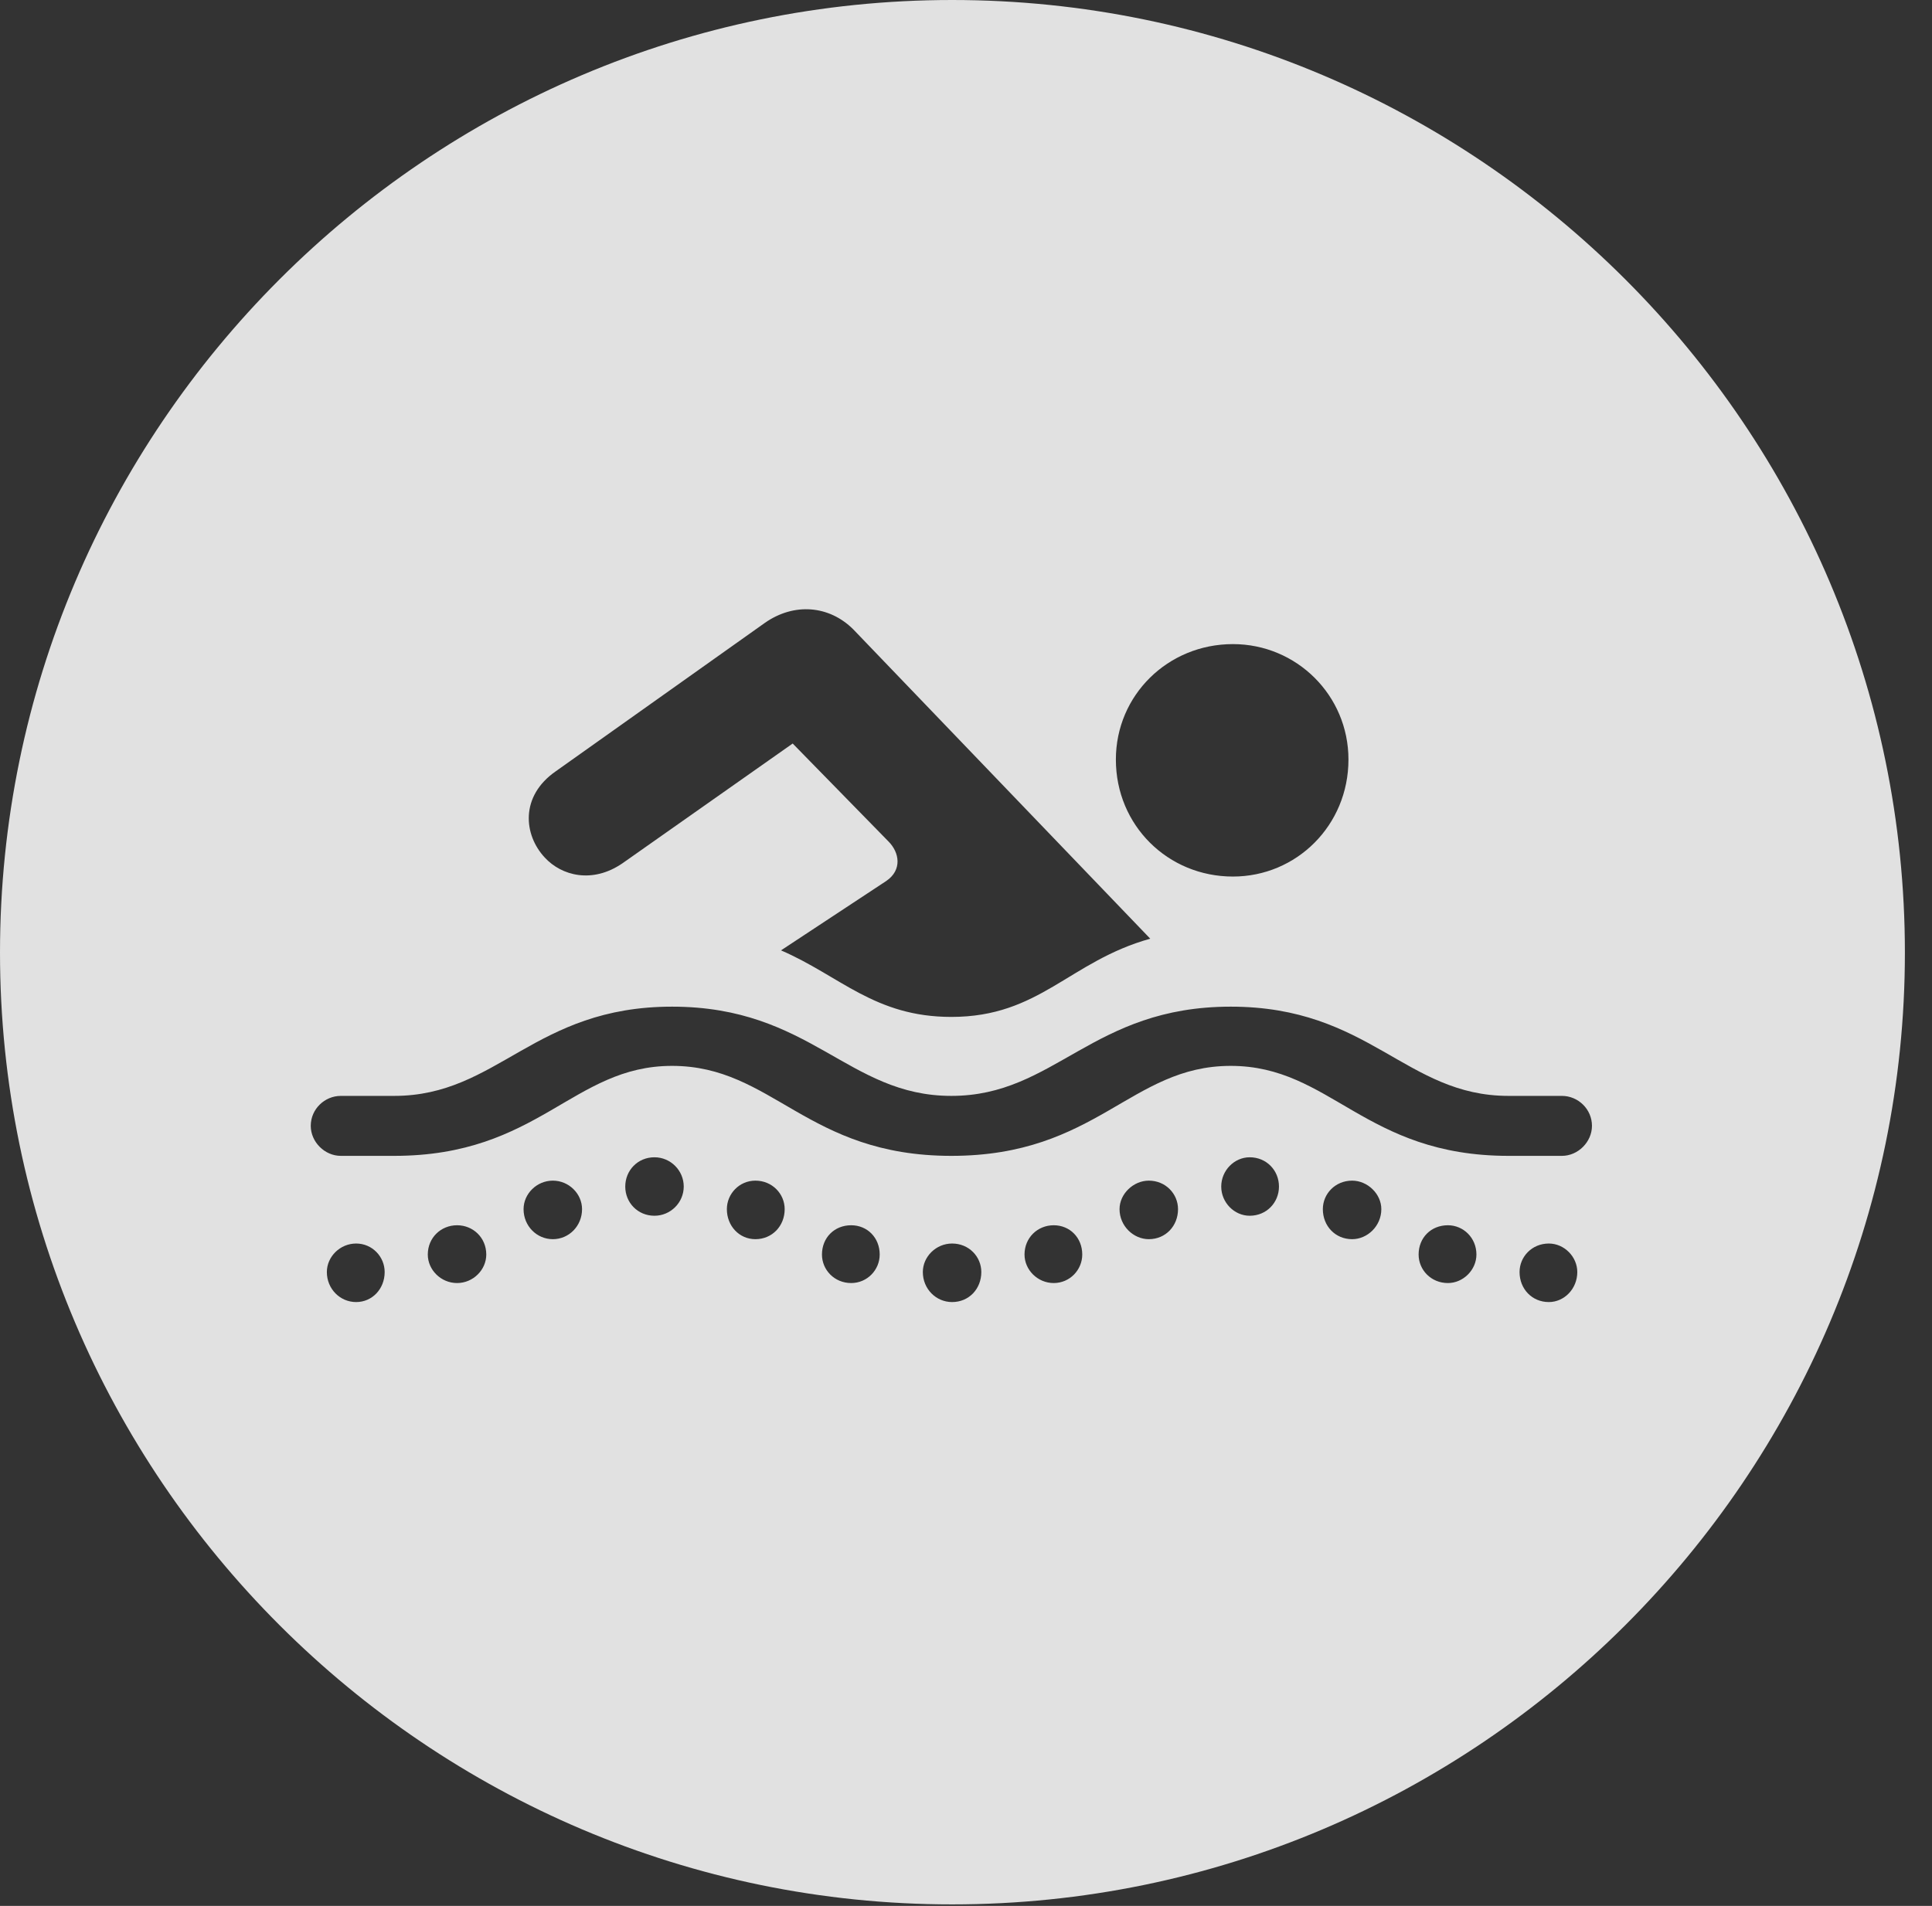 <?xml version="1.0" encoding="UTF-8"?>
<!--Generator: Apple Native CoreSVG 341-->
<!DOCTYPE svg
PUBLIC "-//W3C//DTD SVG 1.1//EN"
       "http://www.w3.org/Graphics/SVG/1.1/DTD/svg11.dtd">
<svg version="1.1" xmlns="http://www.w3.org/2000/svg" xmlns:xlink="http://www.w3.org/1999/xlink" viewBox="0 0 25.801 25.459">
 <rect x="0" y="0" width="25.801" height="25.459" fill="#333333" stroke="none"/>
 <g>
  <rect height="25.459" opacity="0" width="25.801" x="0" y="0"/>
  <path d="M25.439 12.725C25.439 19.727 19.727 25.439 12.715 25.439C5.713 25.439 0 19.727 0 12.725C0 5.713 5.713 0 12.715 0C19.727 0 25.439 5.713 25.439 12.725ZM4.365 16.992C4.365 17.217 4.541 17.393 4.756 17.393C4.971 17.393 5.137 17.217 5.137 16.992C5.137 16.787 4.971 16.611 4.756 16.611C4.541 16.611 4.365 16.787 4.365 16.992ZM20.293 16.992C20.293 17.217 20.459 17.393 20.684 17.393C20.889 17.393 21.064 17.217 21.064 16.992C21.064 16.787 20.889 16.611 20.684 16.611C20.459 16.611 20.293 16.787 20.293 16.992ZM12.324 16.992C12.324 17.217 12.5 17.393 12.715 17.393C12.94 17.393 13.105 17.217 13.105 16.992C13.105 16.787 12.94 16.611 12.715 16.611C12.5 16.611 12.324 16.787 12.324 16.992ZM5.713 16.758C5.713 16.963 5.889 17.139 6.104 17.139C6.318 17.139 6.494 16.963 6.494 16.758C6.494 16.533 6.318 16.367 6.104 16.367C5.889 16.367 5.713 16.533 5.713 16.758ZM10.977 16.758C10.977 16.963 11.143 17.139 11.367 17.139C11.582 17.139 11.748 16.963 11.748 16.758C11.748 16.533 11.582 16.367 11.367 16.367C11.143 16.367 10.977 16.533 10.977 16.758ZM18.945 16.758C18.945 16.963 19.111 17.139 19.336 17.139C19.541 17.139 19.717 16.963 19.717 16.758C19.717 16.533 19.541 16.367 19.336 16.367C19.111 16.367 18.945 16.533 18.945 16.758ZM13.682 16.758C13.682 16.963 13.857 17.139 14.072 17.139C14.287 17.139 14.453 16.963 14.453 16.758C14.453 16.533 14.287 16.367 14.072 16.367C13.857 16.367 13.682 16.533 13.682 16.758ZM6.992 16.152C6.992 16.377 7.168 16.553 7.383 16.553C7.598 16.553 7.773 16.377 7.773 16.152C7.773 15.947 7.598 15.771 7.383 15.771C7.168 15.771 6.992 15.947 6.992 16.152ZM9.707 16.152C9.707 16.377 9.873 16.553 10.088 16.553C10.312 16.553 10.479 16.377 10.479 16.152C10.479 15.947 10.312 15.771 10.088 15.771C9.873 15.771 9.707 15.947 9.707 16.152ZM17.666 16.152C17.666 16.377 17.832 16.553 18.057 16.553C18.262 16.553 18.447 16.377 18.447 16.152C18.447 15.947 18.262 15.771 18.057 15.771C17.832 15.771 17.666 15.947 17.666 16.152ZM14.951 16.152C14.951 16.377 15.137 16.553 15.342 16.553C15.566 16.553 15.732 16.377 15.732 16.152C15.732 15.947 15.566 15.771 15.342 15.771C15.137 15.771 14.951 15.947 14.951 16.152ZM8.35 15.85C8.35 16.064 8.516 16.24 8.74 16.24C8.955 16.24 9.131 16.064 9.131 15.85C9.131 15.635 8.955 15.459 8.74 15.459C8.516 15.459 8.35 15.635 8.35 15.85ZM16.309 15.85C16.309 16.064 16.484 16.24 16.689 16.24C16.914 16.24 17.08 16.064 17.08 15.85C17.08 15.635 16.914 15.459 16.689 15.459C16.484 15.459 16.309 15.635 16.309 15.85ZM12.705 14.639C11.318 14.639 10.83 13.447 8.975 13.447C7.129 13.447 6.65 14.639 5.264 14.639L4.551 14.639C4.336 14.639 4.15 14.815 4.15 15.039C4.15 15.254 4.336 15.44 4.551 15.44L5.264 15.44C7.197 15.44 7.646 14.238 8.975 14.238C10.322 14.238 10.771 15.44 12.705 15.44C14.648 15.44 15.098 14.238 16.436 14.238C17.773 14.238 18.223 15.44 20.146 15.44L20.859 15.44C21.074 15.44 21.26 15.254 21.26 15.039C21.26 14.815 21.074 14.639 20.859 14.639L20.146 14.639C18.77 14.639 18.291 13.447 16.436 13.447C14.58 13.447 14.092 14.639 12.705 14.639ZM10.215 8.32L7.422 10.303C6.943 10.635 6.992 11.152 7.275 11.455C7.5 11.699 7.91 11.807 8.311 11.533L10.586 9.932L11.865 11.24C12.012 11.387 12.051 11.621 11.836 11.768L10.43 12.695C11.221 13.037 11.68 13.584 12.705 13.584C13.887 13.584 14.277 12.842 15.361 12.539L11.396 8.408C11.074 8.086 10.605 8.047 10.215 8.32ZM14.902 10.146C14.902 11.025 15.596 11.709 16.465 11.709C17.314 11.709 18.008 11.025 18.008 10.146C18.008 9.287 17.314 8.604 16.465 8.604C15.596 8.604 14.902 9.287 14.902 10.146Z" fill="white" fill-opacity="0.85"/>
 </g>
</svg>
